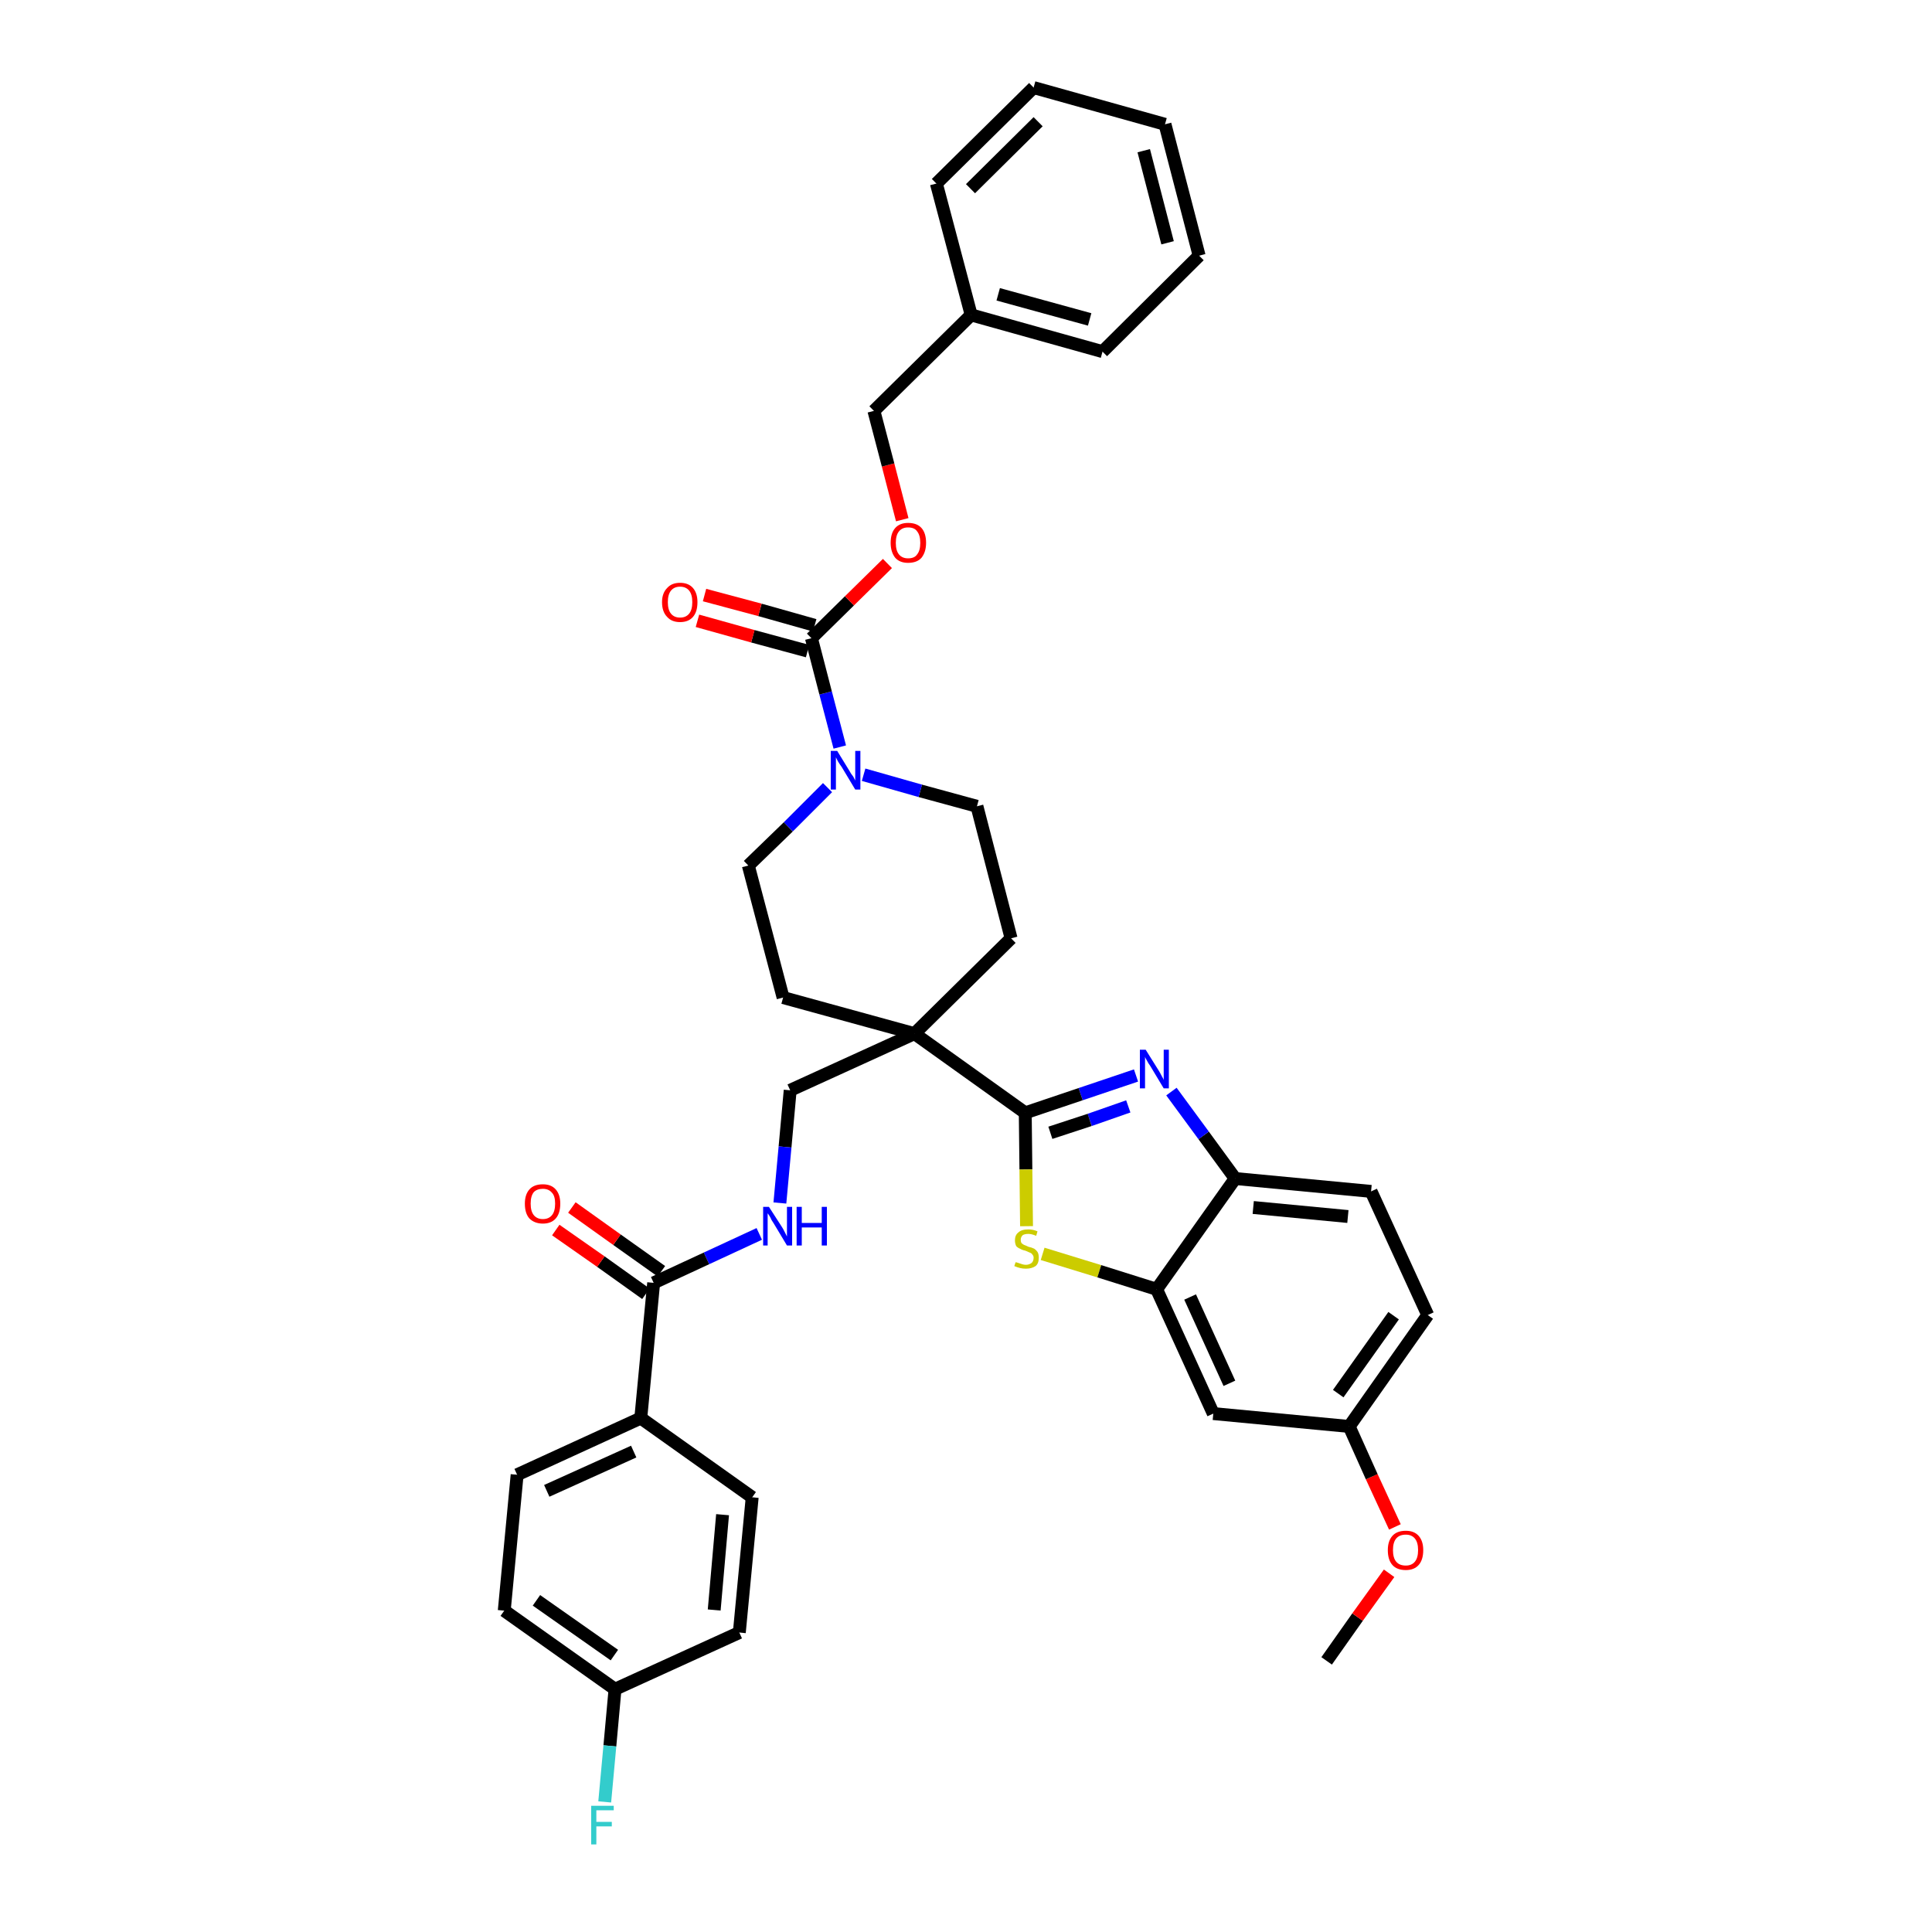 <?xml version='1.0' encoding='iso-8859-1'?>
<svg version='1.1' baseProfile='full'
              xmlns='http://www.w3.org/2000/svg'
                      xmlns:rdkit='http://www.rdkit.org/xml'
                      xmlns:xlink='http://www.w3.org/1999/xlink'
                  xml:space='preserve'
width='300px' height='300px' viewBox='0 0 300 300'>
<!-- END OF HEADER -->
<path class='bond-0 atom-0 atom-1' d='M 206.0,257.9 L 210.8,251.1' style='fill:none;fill-rule:evenodd;stroke:#000000;stroke-width:2.0px;stroke-linecap:butt;stroke-linejoin:miter;stroke-opacity:1' />
<path class='bond-0 atom-0 atom-1' d='M 210.8,251.1 L 215.7,244.3' style='fill:none;fill-rule:evenodd;stroke:#FF0000;stroke-width:2.0px;stroke-linecap:butt;stroke-linejoin:miter;stroke-opacity:1' />
<path class='bond-1 atom-1 atom-2' d='M 216.6,237.1 L 213.0,229.3' style='fill:none;fill-rule:evenodd;stroke:#FF0000;stroke-width:2.0px;stroke-linecap:butt;stroke-linejoin:miter;stroke-opacity:1' />
<path class='bond-1 atom-1 atom-2' d='M 213.0,229.3 L 209.5,221.5' style='fill:none;fill-rule:evenodd;stroke:#000000;stroke-width:2.0px;stroke-linecap:butt;stroke-linejoin:miter;stroke-opacity:1' />
<path class='bond-2 atom-2 atom-3' d='M 209.5,221.5 L 221.7,204.2' style='fill:none;fill-rule:evenodd;stroke:#000000;stroke-width:2.0px;stroke-linecap:butt;stroke-linejoin:miter;stroke-opacity:1' />
<path class='bond-2 atom-2 atom-3' d='M 207.8,216.4 L 216.4,204.3' style='fill:none;fill-rule:evenodd;stroke:#000000;stroke-width:2.0px;stroke-linecap:butt;stroke-linejoin:miter;stroke-opacity:1' />
<path class='bond-37 atom-37 atom-2' d='M 188.4,219.5 L 209.5,221.5' style='fill:none;fill-rule:evenodd;stroke:#000000;stroke-width:2.0px;stroke-linecap:butt;stroke-linejoin:miter;stroke-opacity:1' />
<path class='bond-3 atom-3 atom-4' d='M 221.7,204.2 L 212.9,185.0' style='fill:none;fill-rule:evenodd;stroke:#000000;stroke-width:2.0px;stroke-linecap:butt;stroke-linejoin:miter;stroke-opacity:1' />
<path class='bond-4 atom-4 atom-5' d='M 212.9,185.0 L 191.8,183.0' style='fill:none;fill-rule:evenodd;stroke:#000000;stroke-width:2.0px;stroke-linecap:butt;stroke-linejoin:miter;stroke-opacity:1' />
<path class='bond-4 atom-4 atom-5' d='M 209.3,188.9 L 194.6,187.5' style='fill:none;fill-rule:evenodd;stroke:#000000;stroke-width:2.0px;stroke-linecap:butt;stroke-linejoin:miter;stroke-opacity:1' />
<path class='bond-5 atom-5 atom-6' d='M 191.8,183.0 L 186.9,176.3' style='fill:none;fill-rule:evenodd;stroke:#000000;stroke-width:2.0px;stroke-linecap:butt;stroke-linejoin:miter;stroke-opacity:1' />
<path class='bond-5 atom-5 atom-6' d='M 186.9,176.3 L 181.9,169.5' style='fill:none;fill-rule:evenodd;stroke:#0000FF;stroke-width:2.0px;stroke-linecap:butt;stroke-linejoin:miter;stroke-opacity:1' />
<path class='bond-38 atom-36 atom-5' d='M 179.6,200.2 L 191.8,183.0' style='fill:none;fill-rule:evenodd;stroke:#000000;stroke-width:2.0px;stroke-linecap:butt;stroke-linejoin:miter;stroke-opacity:1' />
<path class='bond-6 atom-6 atom-7' d='M 176.4,167.0 L 167.8,169.9' style='fill:none;fill-rule:evenodd;stroke:#0000FF;stroke-width:2.0px;stroke-linecap:butt;stroke-linejoin:miter;stroke-opacity:1' />
<path class='bond-6 atom-6 atom-7' d='M 167.8,169.9 L 159.2,172.8' style='fill:none;fill-rule:evenodd;stroke:#000000;stroke-width:2.0px;stroke-linecap:butt;stroke-linejoin:miter;stroke-opacity:1' />
<path class='bond-6 atom-6 atom-7' d='M 175.2,171.8 L 169.2,173.9' style='fill:none;fill-rule:evenodd;stroke:#0000FF;stroke-width:2.0px;stroke-linecap:butt;stroke-linejoin:miter;stroke-opacity:1' />
<path class='bond-6 atom-6 atom-7' d='M 169.2,173.9 L 163.1,175.9' style='fill:none;fill-rule:evenodd;stroke:#000000;stroke-width:2.0px;stroke-linecap:butt;stroke-linejoin:miter;stroke-opacity:1' />
<path class='bond-7 atom-7 atom-8' d='M 159.2,172.8 L 142.0,160.5' style='fill:none;fill-rule:evenodd;stroke:#000000;stroke-width:2.0px;stroke-linecap:butt;stroke-linejoin:miter;stroke-opacity:1' />
<path class='bond-34 atom-7 atom-35' d='M 159.2,172.8 L 159.3,181.6' style='fill:none;fill-rule:evenodd;stroke:#000000;stroke-width:2.0px;stroke-linecap:butt;stroke-linejoin:miter;stroke-opacity:1' />
<path class='bond-34 atom-7 atom-35' d='M 159.3,181.6 L 159.4,190.4' style='fill:none;fill-rule:evenodd;stroke:#CCCC00;stroke-width:2.0px;stroke-linecap:butt;stroke-linejoin:miter;stroke-opacity:1' />
<path class='bond-8 atom-8 atom-9' d='M 142.0,160.5 L 122.7,169.3' style='fill:none;fill-rule:evenodd;stroke:#000000;stroke-width:2.0px;stroke-linecap:butt;stroke-linejoin:miter;stroke-opacity:1' />
<path class='bond-19 atom-8 atom-20' d='M 142.0,160.5 L 157.0,145.7' style='fill:none;fill-rule:evenodd;stroke:#000000;stroke-width:2.0px;stroke-linecap:butt;stroke-linejoin:miter;stroke-opacity:1' />
<path class='bond-39 atom-34 atom-8' d='M 121.6,154.9 L 142.0,160.5' style='fill:none;fill-rule:evenodd;stroke:#000000;stroke-width:2.0px;stroke-linecap:butt;stroke-linejoin:miter;stroke-opacity:1' />
<path class='bond-9 atom-9 atom-10' d='M 122.7,169.3 L 121.9,178.1' style='fill:none;fill-rule:evenodd;stroke:#000000;stroke-width:2.0px;stroke-linecap:butt;stroke-linejoin:miter;stroke-opacity:1' />
<path class='bond-9 atom-9 atom-10' d='M 121.9,178.1 L 121.1,186.8' style='fill:none;fill-rule:evenodd;stroke:#0000FF;stroke-width:2.0px;stroke-linecap:butt;stroke-linejoin:miter;stroke-opacity:1' />
<path class='bond-10 atom-10 atom-11' d='M 117.9,191.6 L 109.7,195.4' style='fill:none;fill-rule:evenodd;stroke:#0000FF;stroke-width:2.0px;stroke-linecap:butt;stroke-linejoin:miter;stroke-opacity:1' />
<path class='bond-10 atom-10 atom-11' d='M 109.7,195.4 L 101.5,199.2' style='fill:none;fill-rule:evenodd;stroke:#000000;stroke-width:2.0px;stroke-linecap:butt;stroke-linejoin:miter;stroke-opacity:1' />
<path class='bond-11 atom-11 atom-12' d='M 102.7,197.4 L 95.8,192.5' style='fill:none;fill-rule:evenodd;stroke:#000000;stroke-width:2.0px;stroke-linecap:butt;stroke-linejoin:miter;stroke-opacity:1' />
<path class='bond-11 atom-11 atom-12' d='M 95.8,192.5 L 88.8,187.5' style='fill:none;fill-rule:evenodd;stroke:#FF0000;stroke-width:2.0px;stroke-linecap:butt;stroke-linejoin:miter;stroke-opacity:1' />
<path class='bond-11 atom-11 atom-12' d='M 100.3,200.9 L 93.3,195.9' style='fill:none;fill-rule:evenodd;stroke:#000000;stroke-width:2.0px;stroke-linecap:butt;stroke-linejoin:miter;stroke-opacity:1' />
<path class='bond-11 atom-11 atom-12' d='M 93.3,195.9 L 86.3,191.0' style='fill:none;fill-rule:evenodd;stroke:#FF0000;stroke-width:2.0px;stroke-linecap:butt;stroke-linejoin:miter;stroke-opacity:1' />
<path class='bond-12 atom-11 atom-13' d='M 101.5,199.2 L 99.5,220.2' style='fill:none;fill-rule:evenodd;stroke:#000000;stroke-width:2.0px;stroke-linecap:butt;stroke-linejoin:miter;stroke-opacity:1' />
<path class='bond-13 atom-13 atom-14' d='M 99.5,220.2 L 80.3,229.0' style='fill:none;fill-rule:evenodd;stroke:#000000;stroke-width:2.0px;stroke-linecap:butt;stroke-linejoin:miter;stroke-opacity:1' />
<path class='bond-13 atom-13 atom-14' d='M 98.4,225.4 L 84.9,231.5' style='fill:none;fill-rule:evenodd;stroke:#000000;stroke-width:2.0px;stroke-linecap:butt;stroke-linejoin:miter;stroke-opacity:1' />
<path class='bond-40 atom-19 atom-13' d='M 116.8,232.5 L 99.5,220.2' style='fill:none;fill-rule:evenodd;stroke:#000000;stroke-width:2.0px;stroke-linecap:butt;stroke-linejoin:miter;stroke-opacity:1' />
<path class='bond-14 atom-14 atom-15' d='M 80.3,229.0 L 78.3,250.1' style='fill:none;fill-rule:evenodd;stroke:#000000;stroke-width:2.0px;stroke-linecap:butt;stroke-linejoin:miter;stroke-opacity:1' />
<path class='bond-15 atom-15 atom-16' d='M 78.3,250.1 L 95.5,262.3' style='fill:none;fill-rule:evenodd;stroke:#000000;stroke-width:2.0px;stroke-linecap:butt;stroke-linejoin:miter;stroke-opacity:1' />
<path class='bond-15 atom-15 atom-16' d='M 83.3,248.5 L 95.4,257.0' style='fill:none;fill-rule:evenodd;stroke:#000000;stroke-width:2.0px;stroke-linecap:butt;stroke-linejoin:miter;stroke-opacity:1' />
<path class='bond-16 atom-16 atom-17' d='M 95.5,262.3 L 94.7,271.1' style='fill:none;fill-rule:evenodd;stroke:#000000;stroke-width:2.0px;stroke-linecap:butt;stroke-linejoin:miter;stroke-opacity:1' />
<path class='bond-16 atom-16 atom-17' d='M 94.7,271.1 L 93.9,279.8' style='fill:none;fill-rule:evenodd;stroke:#33CCCC;stroke-width:2.0px;stroke-linecap:butt;stroke-linejoin:miter;stroke-opacity:1' />
<path class='bond-17 atom-16 atom-18' d='M 95.5,262.3 L 114.8,253.5' style='fill:none;fill-rule:evenodd;stroke:#000000;stroke-width:2.0px;stroke-linecap:butt;stroke-linejoin:miter;stroke-opacity:1' />
<path class='bond-18 atom-18 atom-19' d='M 114.8,253.5 L 116.8,232.5' style='fill:none;fill-rule:evenodd;stroke:#000000;stroke-width:2.0px;stroke-linecap:butt;stroke-linejoin:miter;stroke-opacity:1' />
<path class='bond-18 atom-18 atom-19' d='M 110.9,250.0 L 112.2,235.2' style='fill:none;fill-rule:evenodd;stroke:#000000;stroke-width:2.0px;stroke-linecap:butt;stroke-linejoin:miter;stroke-opacity:1' />
<path class='bond-20 atom-20 atom-21' d='M 157.0,145.7 L 151.7,125.2' style='fill:none;fill-rule:evenodd;stroke:#000000;stroke-width:2.0px;stroke-linecap:butt;stroke-linejoin:miter;stroke-opacity:1' />
<path class='bond-21 atom-21 atom-22' d='M 151.7,125.2 L 142.9,122.8' style='fill:none;fill-rule:evenodd;stroke:#000000;stroke-width:2.0px;stroke-linecap:butt;stroke-linejoin:miter;stroke-opacity:1' />
<path class='bond-21 atom-21 atom-22' d='M 142.9,122.8 L 134.1,120.3' style='fill:none;fill-rule:evenodd;stroke:#0000FF;stroke-width:2.0px;stroke-linecap:butt;stroke-linejoin:miter;stroke-opacity:1' />
<path class='bond-22 atom-22 atom-23' d='M 130.4,116.0 L 128.2,107.6' style='fill:none;fill-rule:evenodd;stroke:#0000FF;stroke-width:2.0px;stroke-linecap:butt;stroke-linejoin:miter;stroke-opacity:1' />
<path class='bond-22 atom-22 atom-23' d='M 128.2,107.6 L 126.0,99.1' style='fill:none;fill-rule:evenodd;stroke:#000000;stroke-width:2.0px;stroke-linecap:butt;stroke-linejoin:miter;stroke-opacity:1' />
<path class='bond-32 atom-22 atom-33' d='M 128.5,122.3 L 122.4,128.4' style='fill:none;fill-rule:evenodd;stroke:#0000FF;stroke-width:2.0px;stroke-linecap:butt;stroke-linejoin:miter;stroke-opacity:1' />
<path class='bond-32 atom-22 atom-33' d='M 122.4,128.4 L 116.2,134.4' style='fill:none;fill-rule:evenodd;stroke:#000000;stroke-width:2.0px;stroke-linecap:butt;stroke-linejoin:miter;stroke-opacity:1' />
<path class='bond-23 atom-23 atom-24' d='M 126.5,97.1 L 118.0,94.7' style='fill:none;fill-rule:evenodd;stroke:#000000;stroke-width:2.0px;stroke-linecap:butt;stroke-linejoin:miter;stroke-opacity:1' />
<path class='bond-23 atom-23 atom-24' d='M 118.0,94.7 L 109.4,92.4' style='fill:none;fill-rule:evenodd;stroke:#FF0000;stroke-width:2.0px;stroke-linecap:butt;stroke-linejoin:miter;stroke-opacity:1' />
<path class='bond-23 atom-23 atom-24' d='M 125.4,101.1 L 116.9,98.8' style='fill:none;fill-rule:evenodd;stroke:#000000;stroke-width:2.0px;stroke-linecap:butt;stroke-linejoin:miter;stroke-opacity:1' />
<path class='bond-23 atom-23 atom-24' d='M 116.9,98.8 L 108.3,96.4' style='fill:none;fill-rule:evenodd;stroke:#FF0000;stroke-width:2.0px;stroke-linecap:butt;stroke-linejoin:miter;stroke-opacity:1' />
<path class='bond-24 atom-23 atom-25' d='M 126.0,99.1 L 131.9,93.3' style='fill:none;fill-rule:evenodd;stroke:#000000;stroke-width:2.0px;stroke-linecap:butt;stroke-linejoin:miter;stroke-opacity:1' />
<path class='bond-24 atom-23 atom-25' d='M 131.9,93.3 L 137.8,87.5' style='fill:none;fill-rule:evenodd;stroke:#FF0000;stroke-width:2.0px;stroke-linecap:butt;stroke-linejoin:miter;stroke-opacity:1' />
<path class='bond-25 atom-25 atom-26' d='M 140.1,80.7 L 137.9,72.2' style='fill:none;fill-rule:evenodd;stroke:#FF0000;stroke-width:2.0px;stroke-linecap:butt;stroke-linejoin:miter;stroke-opacity:1' />
<path class='bond-25 atom-25 atom-26' d='M 137.9,72.2 L 135.7,63.8' style='fill:none;fill-rule:evenodd;stroke:#000000;stroke-width:2.0px;stroke-linecap:butt;stroke-linejoin:miter;stroke-opacity:1' />
<path class='bond-26 atom-26 atom-27' d='M 135.7,63.8 L 150.8,48.9' style='fill:none;fill-rule:evenodd;stroke:#000000;stroke-width:2.0px;stroke-linecap:butt;stroke-linejoin:miter;stroke-opacity:1' />
<path class='bond-27 atom-27 atom-28' d='M 150.8,48.9 L 171.2,54.6' style='fill:none;fill-rule:evenodd;stroke:#000000;stroke-width:2.0px;stroke-linecap:butt;stroke-linejoin:miter;stroke-opacity:1' />
<path class='bond-27 atom-27 atom-28' d='M 155.0,45.7 L 169.2,49.6' style='fill:none;fill-rule:evenodd;stroke:#000000;stroke-width:2.0px;stroke-linecap:butt;stroke-linejoin:miter;stroke-opacity:1' />
<path class='bond-41 atom-32 atom-27' d='M 145.4,28.5 L 150.8,48.9' style='fill:none;fill-rule:evenodd;stroke:#000000;stroke-width:2.0px;stroke-linecap:butt;stroke-linejoin:miter;stroke-opacity:1' />
<path class='bond-28 atom-28 atom-29' d='M 171.2,54.6 L 186.2,39.7' style='fill:none;fill-rule:evenodd;stroke:#000000;stroke-width:2.0px;stroke-linecap:butt;stroke-linejoin:miter;stroke-opacity:1' />
<path class='bond-29 atom-29 atom-30' d='M 186.2,39.7 L 180.9,19.3' style='fill:none;fill-rule:evenodd;stroke:#000000;stroke-width:2.0px;stroke-linecap:butt;stroke-linejoin:miter;stroke-opacity:1' />
<path class='bond-29 atom-29 atom-30' d='M 181.3,37.7 L 177.6,23.4' style='fill:none;fill-rule:evenodd;stroke:#000000;stroke-width:2.0px;stroke-linecap:butt;stroke-linejoin:miter;stroke-opacity:1' />
<path class='bond-30 atom-30 atom-31' d='M 180.9,19.3 L 160.5,13.6' style='fill:none;fill-rule:evenodd;stroke:#000000;stroke-width:2.0px;stroke-linecap:butt;stroke-linejoin:miter;stroke-opacity:1' />
<path class='bond-31 atom-31 atom-32' d='M 160.5,13.6 L 145.4,28.5' style='fill:none;fill-rule:evenodd;stroke:#000000;stroke-width:2.0px;stroke-linecap:butt;stroke-linejoin:miter;stroke-opacity:1' />
<path class='bond-31 atom-31 atom-32' d='M 161.2,18.9 L 150.7,29.3' style='fill:none;fill-rule:evenodd;stroke:#000000;stroke-width:2.0px;stroke-linecap:butt;stroke-linejoin:miter;stroke-opacity:1' />
<path class='bond-33 atom-33 atom-34' d='M 116.2,134.4 L 121.6,154.9' style='fill:none;fill-rule:evenodd;stroke:#000000;stroke-width:2.0px;stroke-linecap:butt;stroke-linejoin:miter;stroke-opacity:1' />
<path class='bond-35 atom-35 atom-36' d='M 161.9,194.7 L 170.7,197.4' style='fill:none;fill-rule:evenodd;stroke:#CCCC00;stroke-width:2.0px;stroke-linecap:butt;stroke-linejoin:miter;stroke-opacity:1' />
<path class='bond-35 atom-35 atom-36' d='M 170.7,197.4 L 179.6,200.2' style='fill:none;fill-rule:evenodd;stroke:#000000;stroke-width:2.0px;stroke-linecap:butt;stroke-linejoin:miter;stroke-opacity:1' />
<path class='bond-36 atom-36 atom-37' d='M 179.6,200.2 L 188.4,219.5' style='fill:none;fill-rule:evenodd;stroke:#000000;stroke-width:2.0px;stroke-linecap:butt;stroke-linejoin:miter;stroke-opacity:1' />
<path class='bond-36 atom-36 atom-37' d='M 184.8,201.4 L 190.9,214.8' style='fill:none;fill-rule:evenodd;stroke:#000000;stroke-width:2.0px;stroke-linecap:butt;stroke-linejoin:miter;stroke-opacity:1' />
<path  class='atom-1' d='M 215.5 240.7
Q 215.5 239.3, 216.2 238.5
Q 216.9 237.7, 218.3 237.7
Q 219.6 237.7, 220.3 238.5
Q 221.0 239.3, 221.0 240.7
Q 221.0 242.2, 220.3 243.0
Q 219.6 243.8, 218.3 243.8
Q 216.9 243.8, 216.2 243.0
Q 215.5 242.2, 215.5 240.7
M 218.3 243.1
Q 219.2 243.1, 219.7 242.5
Q 220.2 241.9, 220.2 240.7
Q 220.2 239.5, 219.7 238.9
Q 219.2 238.3, 218.3 238.3
Q 217.3 238.3, 216.8 238.9
Q 216.3 239.5, 216.3 240.7
Q 216.3 241.9, 216.8 242.5
Q 217.3 243.1, 218.3 243.1
' fill='#FF0000'/>
<path  class='atom-6' d='M 177.9 163.0
L 179.9 166.2
Q 180.1 166.5, 180.4 167.1
Q 180.7 167.6, 180.7 167.7
L 180.7 163.0
L 181.5 163.0
L 181.5 169.0
L 180.7 169.0
L 178.6 165.5
Q 178.3 165.1, 178.1 164.7
Q 177.8 164.2, 177.8 164.1
L 177.8 169.0
L 177.0 169.0
L 177.0 163.0
L 177.9 163.0
' fill='#0000FF'/>
<path  class='atom-10' d='M 119.4 187.4
L 121.4 190.5
Q 121.6 190.8, 121.9 191.4
Q 122.2 192.0, 122.2 192.0
L 122.2 187.4
L 123.0 187.4
L 123.0 193.4
L 122.2 193.4
L 120.1 189.9
Q 119.8 189.5, 119.6 189.0
Q 119.3 188.5, 119.2 188.4
L 119.2 193.4
L 118.5 193.4
L 118.5 187.4
L 119.4 187.4
' fill='#0000FF'/>
<path  class='atom-10' d='M 123.7 187.4
L 124.5 187.4
L 124.5 189.9
L 127.6 189.9
L 127.6 187.4
L 128.4 187.4
L 128.4 193.4
L 127.6 193.4
L 127.6 190.6
L 124.5 190.6
L 124.5 193.4
L 123.7 193.4
L 123.7 187.4
' fill='#0000FF'/>
<path  class='atom-12' d='M 81.5 186.9
Q 81.5 185.5, 82.2 184.7
Q 82.9 183.9, 84.3 183.9
Q 85.6 183.9, 86.3 184.7
Q 87.0 185.5, 87.0 186.9
Q 87.0 188.4, 86.3 189.2
Q 85.6 190.0, 84.3 190.0
Q 83.0 190.0, 82.2 189.2
Q 81.5 188.4, 81.5 186.9
M 84.3 189.3
Q 85.2 189.3, 85.7 188.7
Q 86.2 188.1, 86.2 186.9
Q 86.2 185.7, 85.7 185.2
Q 85.2 184.6, 84.3 184.6
Q 83.4 184.6, 82.9 185.1
Q 82.4 185.7, 82.4 186.9
Q 82.4 188.1, 82.9 188.7
Q 83.4 189.3, 84.3 189.3
' fill='#FF0000'/>
<path  class='atom-17' d='M 91.8 280.4
L 95.3 280.4
L 95.3 281.1
L 92.6 281.1
L 92.6 282.9
L 95.0 282.9
L 95.0 283.6
L 92.6 283.6
L 92.6 286.4
L 91.8 286.4
L 91.8 280.4
' fill='#33CCCC'/>
<path  class='atom-22' d='M 130.0 116.6
L 131.9 119.7
Q 132.1 120.1, 132.5 120.6
Q 132.8 121.2, 132.8 121.2
L 132.8 116.6
L 133.6 116.6
L 133.6 122.6
L 132.8 122.6
L 130.7 119.1
Q 130.4 118.7, 130.1 118.2
Q 129.9 117.8, 129.8 117.6
L 129.8 122.6
L 129.0 122.6
L 129.0 116.6
L 130.0 116.6
' fill='#0000FF'/>
<path  class='atom-24' d='M 102.8 93.5
Q 102.8 92.1, 103.6 91.3
Q 104.3 90.5, 105.6 90.5
Q 106.9 90.5, 107.6 91.3
Q 108.3 92.1, 108.3 93.5
Q 108.3 95.0, 107.6 95.8
Q 106.9 96.6, 105.6 96.6
Q 104.3 96.6, 103.6 95.8
Q 102.8 95.0, 102.8 93.5
M 105.6 95.9
Q 106.5 95.9, 107.0 95.3
Q 107.5 94.7, 107.5 93.5
Q 107.5 92.3, 107.0 91.7
Q 106.5 91.1, 105.6 91.1
Q 104.7 91.1, 104.2 91.7
Q 103.7 92.3, 103.7 93.5
Q 103.7 94.7, 104.2 95.3
Q 104.7 95.9, 105.6 95.9
' fill='#FF0000'/>
<path  class='atom-25' d='M 138.3 84.3
Q 138.3 82.8, 139.0 82.0
Q 139.7 81.2, 141.0 81.2
Q 142.4 81.2, 143.1 82.0
Q 143.8 82.8, 143.8 84.3
Q 143.8 85.7, 143.1 86.6
Q 142.4 87.4, 141.0 87.4
Q 139.7 87.4, 139.0 86.6
Q 138.3 85.7, 138.3 84.3
M 141.0 86.7
Q 142.0 86.7, 142.4 86.1
Q 142.9 85.5, 142.9 84.3
Q 142.9 83.1, 142.4 82.5
Q 142.0 81.9, 141.0 81.9
Q 140.1 81.9, 139.6 82.5
Q 139.1 83.1, 139.1 84.3
Q 139.1 85.5, 139.6 86.1
Q 140.1 86.7, 141.0 86.7
' fill='#FF0000'/>
<path  class='atom-35' d='M 157.7 196.0
Q 157.8 196.0, 158.1 196.1
Q 158.4 196.2, 158.7 196.3
Q 159.0 196.4, 159.3 196.4
Q 159.8 196.4, 160.2 196.1
Q 160.5 195.8, 160.5 195.3
Q 160.5 195.0, 160.3 194.8
Q 160.2 194.6, 159.9 194.5
Q 159.7 194.4, 159.2 194.2
Q 158.7 194.1, 158.4 193.9
Q 158.1 193.8, 157.8 193.5
Q 157.6 193.1, 157.6 192.6
Q 157.6 191.8, 158.1 191.4
Q 158.6 190.9, 159.7 190.9
Q 160.4 190.9, 161.1 191.2
L 160.9 191.9
Q 160.2 191.6, 159.7 191.6
Q 159.1 191.6, 158.8 191.8
Q 158.5 192.1, 158.5 192.5
Q 158.5 192.8, 158.6 193.0
Q 158.8 193.2, 159.0 193.3
Q 159.3 193.4, 159.7 193.6
Q 160.2 193.7, 160.6 193.9
Q 160.9 194.1, 161.1 194.4
Q 161.3 194.7, 161.3 195.3
Q 161.3 196.2, 160.8 196.6
Q 160.2 197.0, 159.3 197.0
Q 158.8 197.0, 158.4 196.9
Q 158.0 196.8, 157.5 196.6
L 157.7 196.0
' fill='#CCCC00'/>
</svg>
